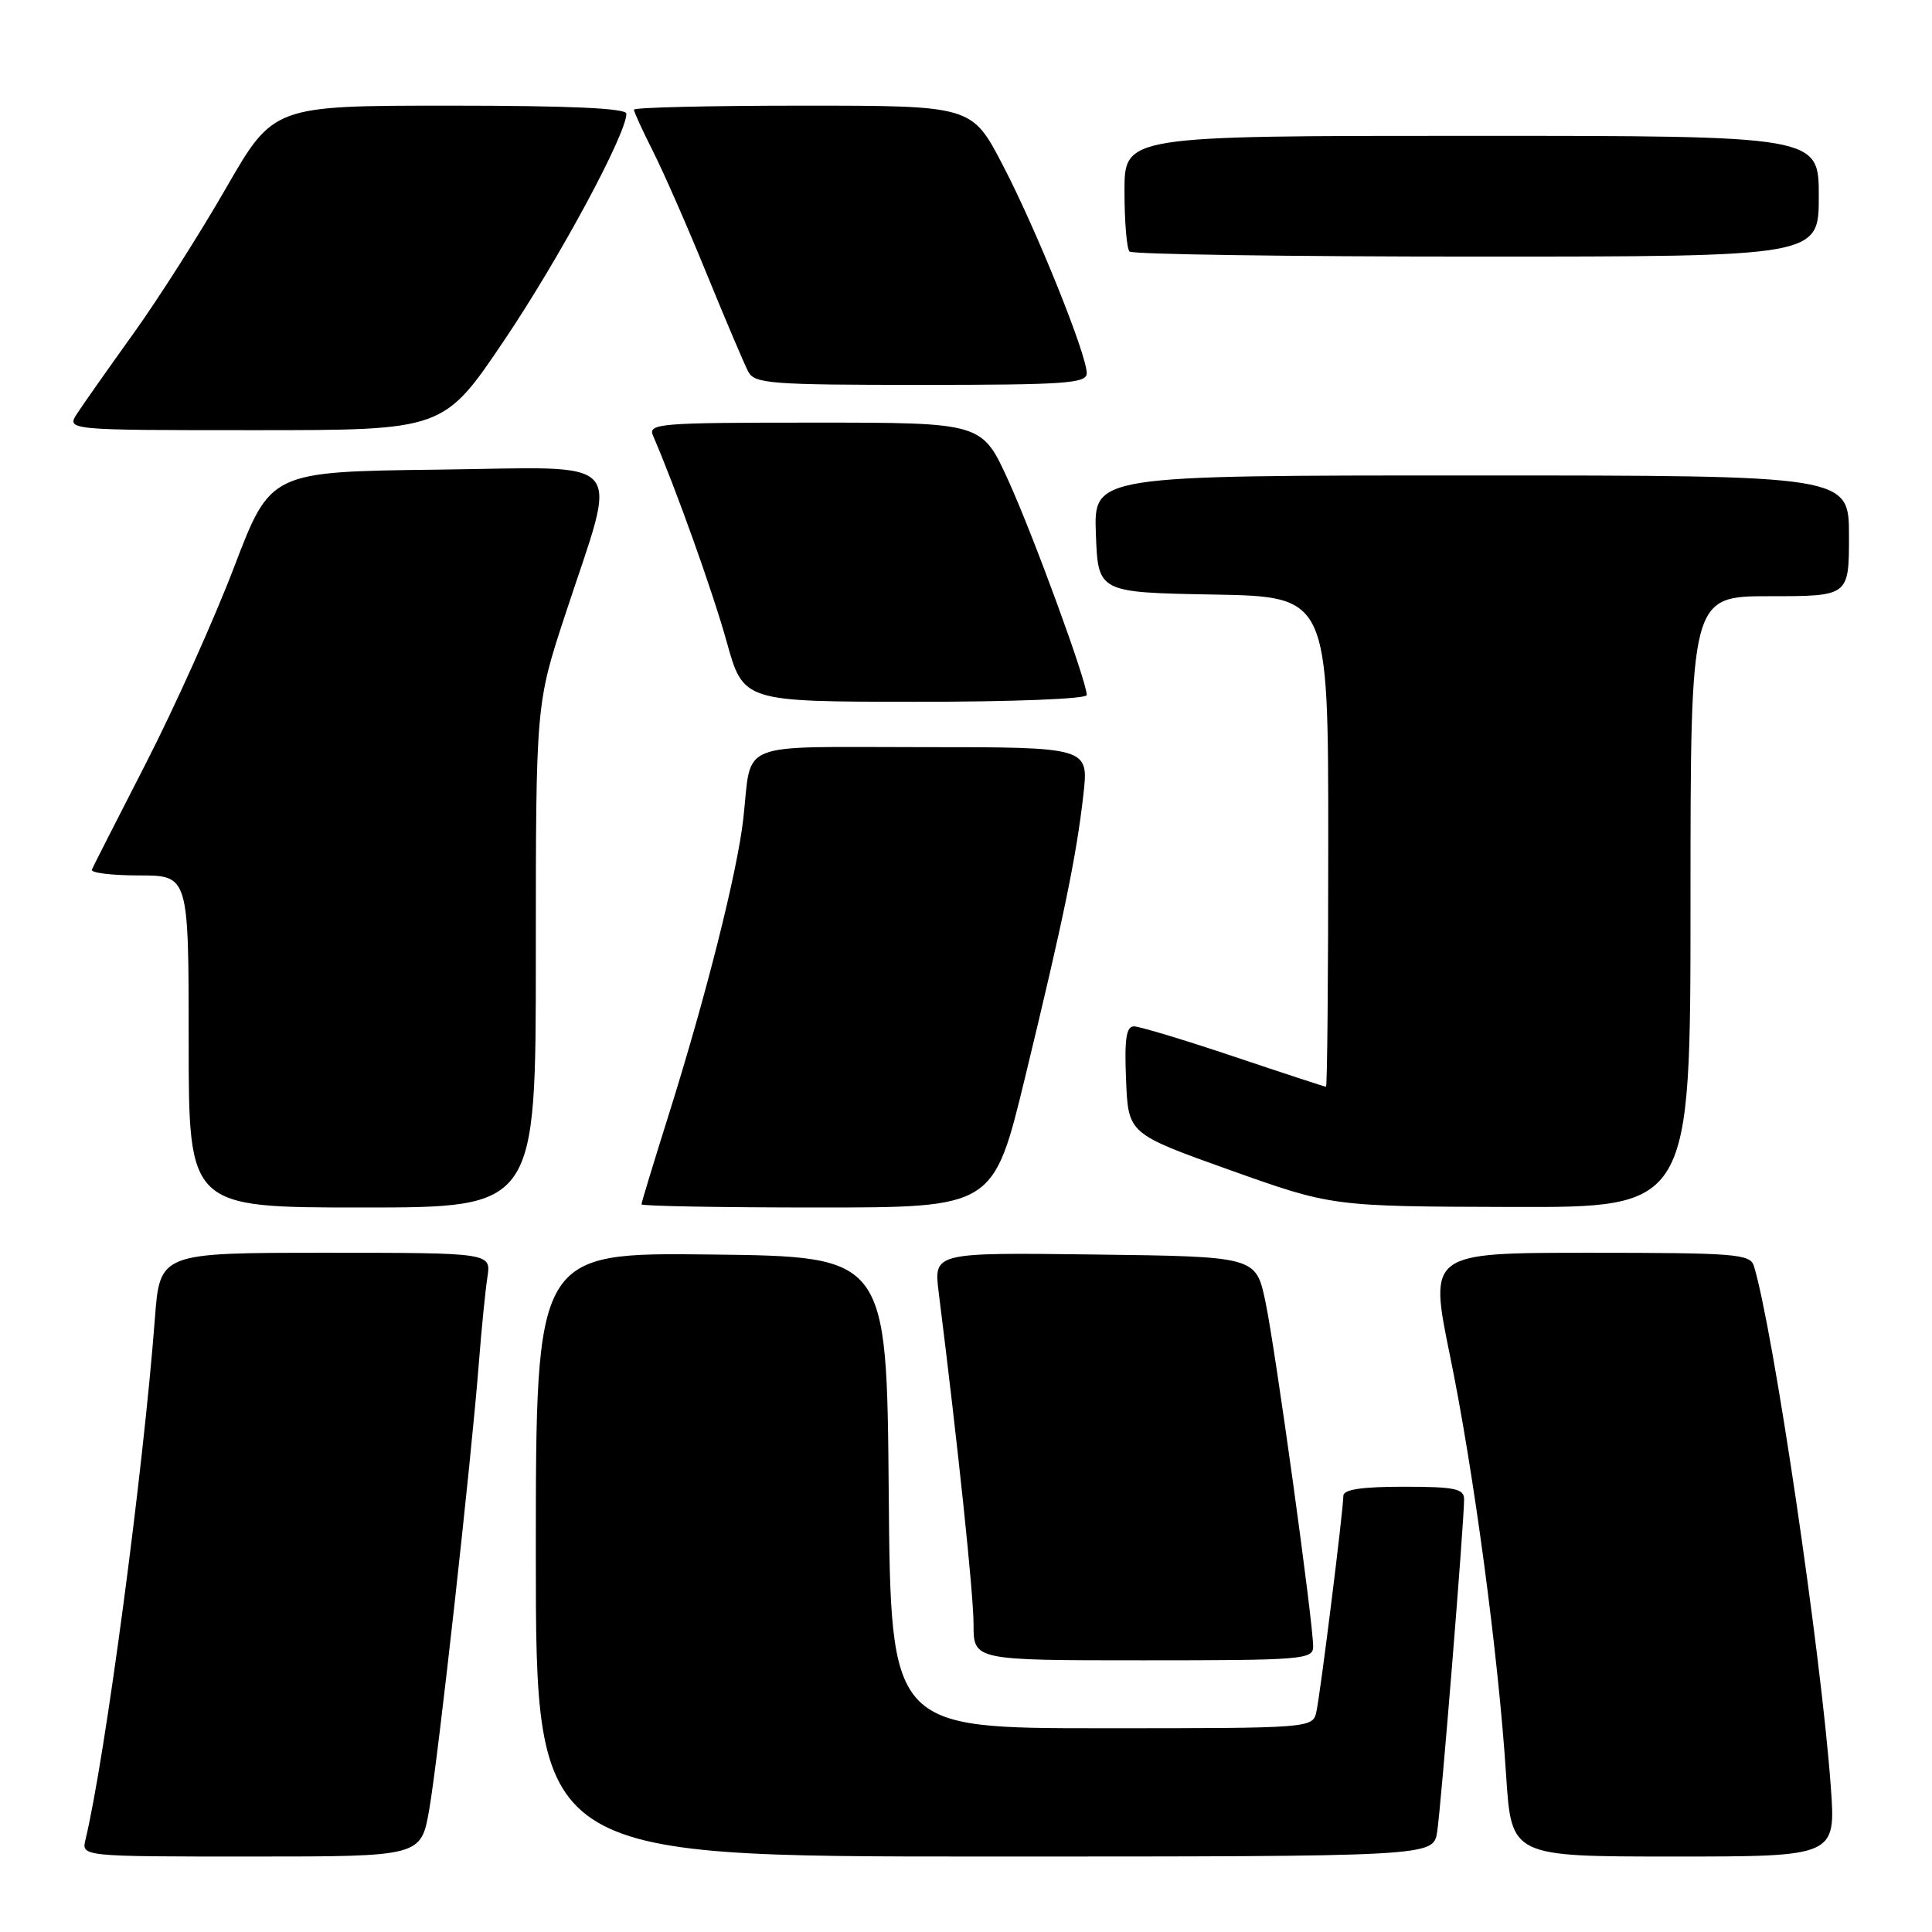 <?xml version="1.0" encoding="UTF-8" standalone="no"?>
<!DOCTYPE svg PUBLIC "-//W3C//DTD SVG 1.1//EN" "http://www.w3.org/Graphics/SVG/1.1/DTD/svg11.dtd" >
<svg xmlns="http://www.w3.org/2000/svg" xmlns:xlink="http://www.w3.org/1999/xlink" version="1.1" viewBox="0 0 256 256">
 <g >
 <path fill="currentColor"
d=" M 56.88 239.75 C 58.07 232.93 62.47 193.31 63.46 180.50 C 63.80 176.10 64.31 171.04 64.58 169.25 C 65.09 166.00 65.09 166.00 43.14 166.00 C 21.18 166.00 21.18 166.00 20.52 174.75 C 18.98 195.02 13.92 233.01 11.33 243.75 C 10.78 246.00 10.78 246.00 33.29 246.00 C 55.79 246.00 55.79 246.00 56.88 239.75 Z  M 190.43 242.75 C 190.94 239.50 194.00 201.76 194.00 198.65 C 194.00 197.26 192.76 197.00 186.00 197.00 C 180.42 197.00 178.00 197.36 178.00 198.21 C 178.00 200.04 174.99 224.19 174.44 226.75 C 173.96 229.00 173.96 229.00 146.00 229.00 C 118.03 229.00 118.03 229.00 117.76 197.75 C 117.50 166.50 117.50 166.50 94.25 166.23 C 71.00 165.96 71.00 165.96 71.00 205.98 C 71.00 246.00 71.00 246.00 130.45 246.00 C 189.91 246.00 189.91 246.00 190.43 242.75 Z  M 242.59 236.75 C 241.31 219.04 234.97 176.16 232.40 167.75 C 231.91 166.16 229.98 166.00 210.60 166.00 C 189.34 166.00 189.34 166.00 192.13 179.63 C 195.30 195.06 198.54 219.29 199.57 235.25 C 200.27 246.00 200.27 246.00 221.77 246.00 C 243.26 246.00 243.26 246.00 242.59 236.75 Z  M 174.00 218.18 C 174.00 214.95 168.99 178.70 167.68 172.50 C 166.42 166.50 166.42 166.50 145.07 166.23 C 123.72 165.96 123.72 165.96 124.38 171.23 C 126.96 191.80 129.00 211.23 129.00 215.25 C 129.00 220.00 129.00 220.00 151.50 220.00 C 172.60 220.00 174.00 219.89 174.00 218.18 Z  M 71.00 126.65 C 71.00 93.30 71.00 93.30 74.91 81.40 C 81.94 59.98 83.65 61.92 58.04 62.23 C 35.85 62.50 35.85 62.50 31.04 75.09 C 28.40 82.01 23.15 93.70 19.37 101.07 C 15.59 108.44 12.35 114.81 12.17 115.23 C 11.98 115.65 14.80 116.00 18.42 116.00 C 25.00 116.00 25.00 116.00 25.00 138.00 C 25.00 160.00 25.00 160.00 48.00 160.00 C 71.00 160.00 71.00 160.00 71.00 126.65 Z  M 135.83 142.75 C 140.92 121.75 142.64 113.42 143.56 105.25 C 144.26 99.00 144.26 99.00 122.20 99.00 C 97.19 99.00 99.67 98.01 98.49 108.50 C 97.69 115.58 93.55 132.01 88.57 147.83 C 86.61 154.06 85.00 159.35 85.00 159.58 C 85.00 159.81 95.50 160.00 108.33 160.00 C 131.65 160.00 131.65 160.00 135.83 142.75 Z  M 224.00 119.50 C 224.00 79.00 224.00 79.00 234.50 79.00 C 245.00 79.00 245.00 79.00 245.00 71.00 C 245.00 63.00 245.00 63.00 194.96 63.00 C 144.92 63.00 144.92 63.00 145.21 70.75 C 145.50 78.50 145.50 78.50 160.75 78.78 C 176.00 79.05 176.00 79.05 176.00 111.53 C 176.00 129.39 175.87 144.00 175.70 144.00 C 175.54 144.00 170.05 142.20 163.50 140.00 C 156.95 137.80 150.99 136.00 150.25 136.00 C 149.23 136.00 148.98 137.69 149.21 143.12 C 149.50 150.23 149.50 150.23 163.00 155.05 C 176.50 159.86 176.50 159.86 200.25 159.93 C 224.00 160.00 224.00 160.00 224.00 119.50 Z  M 144.00 92.10 C 144.00 90.28 136.94 70.99 133.58 63.60 C 130.11 56.00 130.11 56.00 107.95 56.00 C 87.22 56.00 85.83 56.11 86.54 57.75 C 89.55 64.72 94.44 78.40 96.29 85.04 C 98.50 92.98 98.50 92.98 121.25 92.99 C 134.13 93.00 144.00 92.61 144.00 92.10 Z  M 66.84 45.05 C 74.11 34.26 83.00 17.77 83.00 15.06 C 83.00 14.34 75.42 14.00 59.62 14.00 C 36.24 14.00 36.24 14.00 29.97 24.89 C 26.53 30.88 21.01 39.55 17.72 44.14 C 14.42 48.74 11.06 53.51 10.25 54.75 C 8.77 57.00 8.77 57.00 33.78 57.00 C 58.79 57.00 58.79 57.00 66.84 45.05 Z  M 144.00 49.46 C 144.00 46.98 137.35 30.47 132.89 21.91 C 128.78 14.00 128.78 14.00 106.39 14.00 C 94.07 14.00 84.00 14.24 84.00 14.53 C 84.00 14.83 85.14 17.31 86.53 20.06 C 87.92 22.81 91.12 30.10 93.64 36.28 C 96.16 42.45 98.64 48.29 99.15 49.25 C 99.98 50.84 102.13 51.00 122.04 51.00 C 141.13 51.00 144.00 50.80 144.00 49.46 Z  M 241.00 26.00 C 241.00 18.00 241.00 18.00 195.00 18.00 C 149.00 18.00 149.00 18.00 149.00 25.33 C 149.00 29.37 149.30 32.97 149.67 33.33 C 150.03 33.70 170.73 34.00 195.67 34.00 C 241.00 34.00 241.00 34.00 241.00 26.00 Z "/>
</g>
</svg>